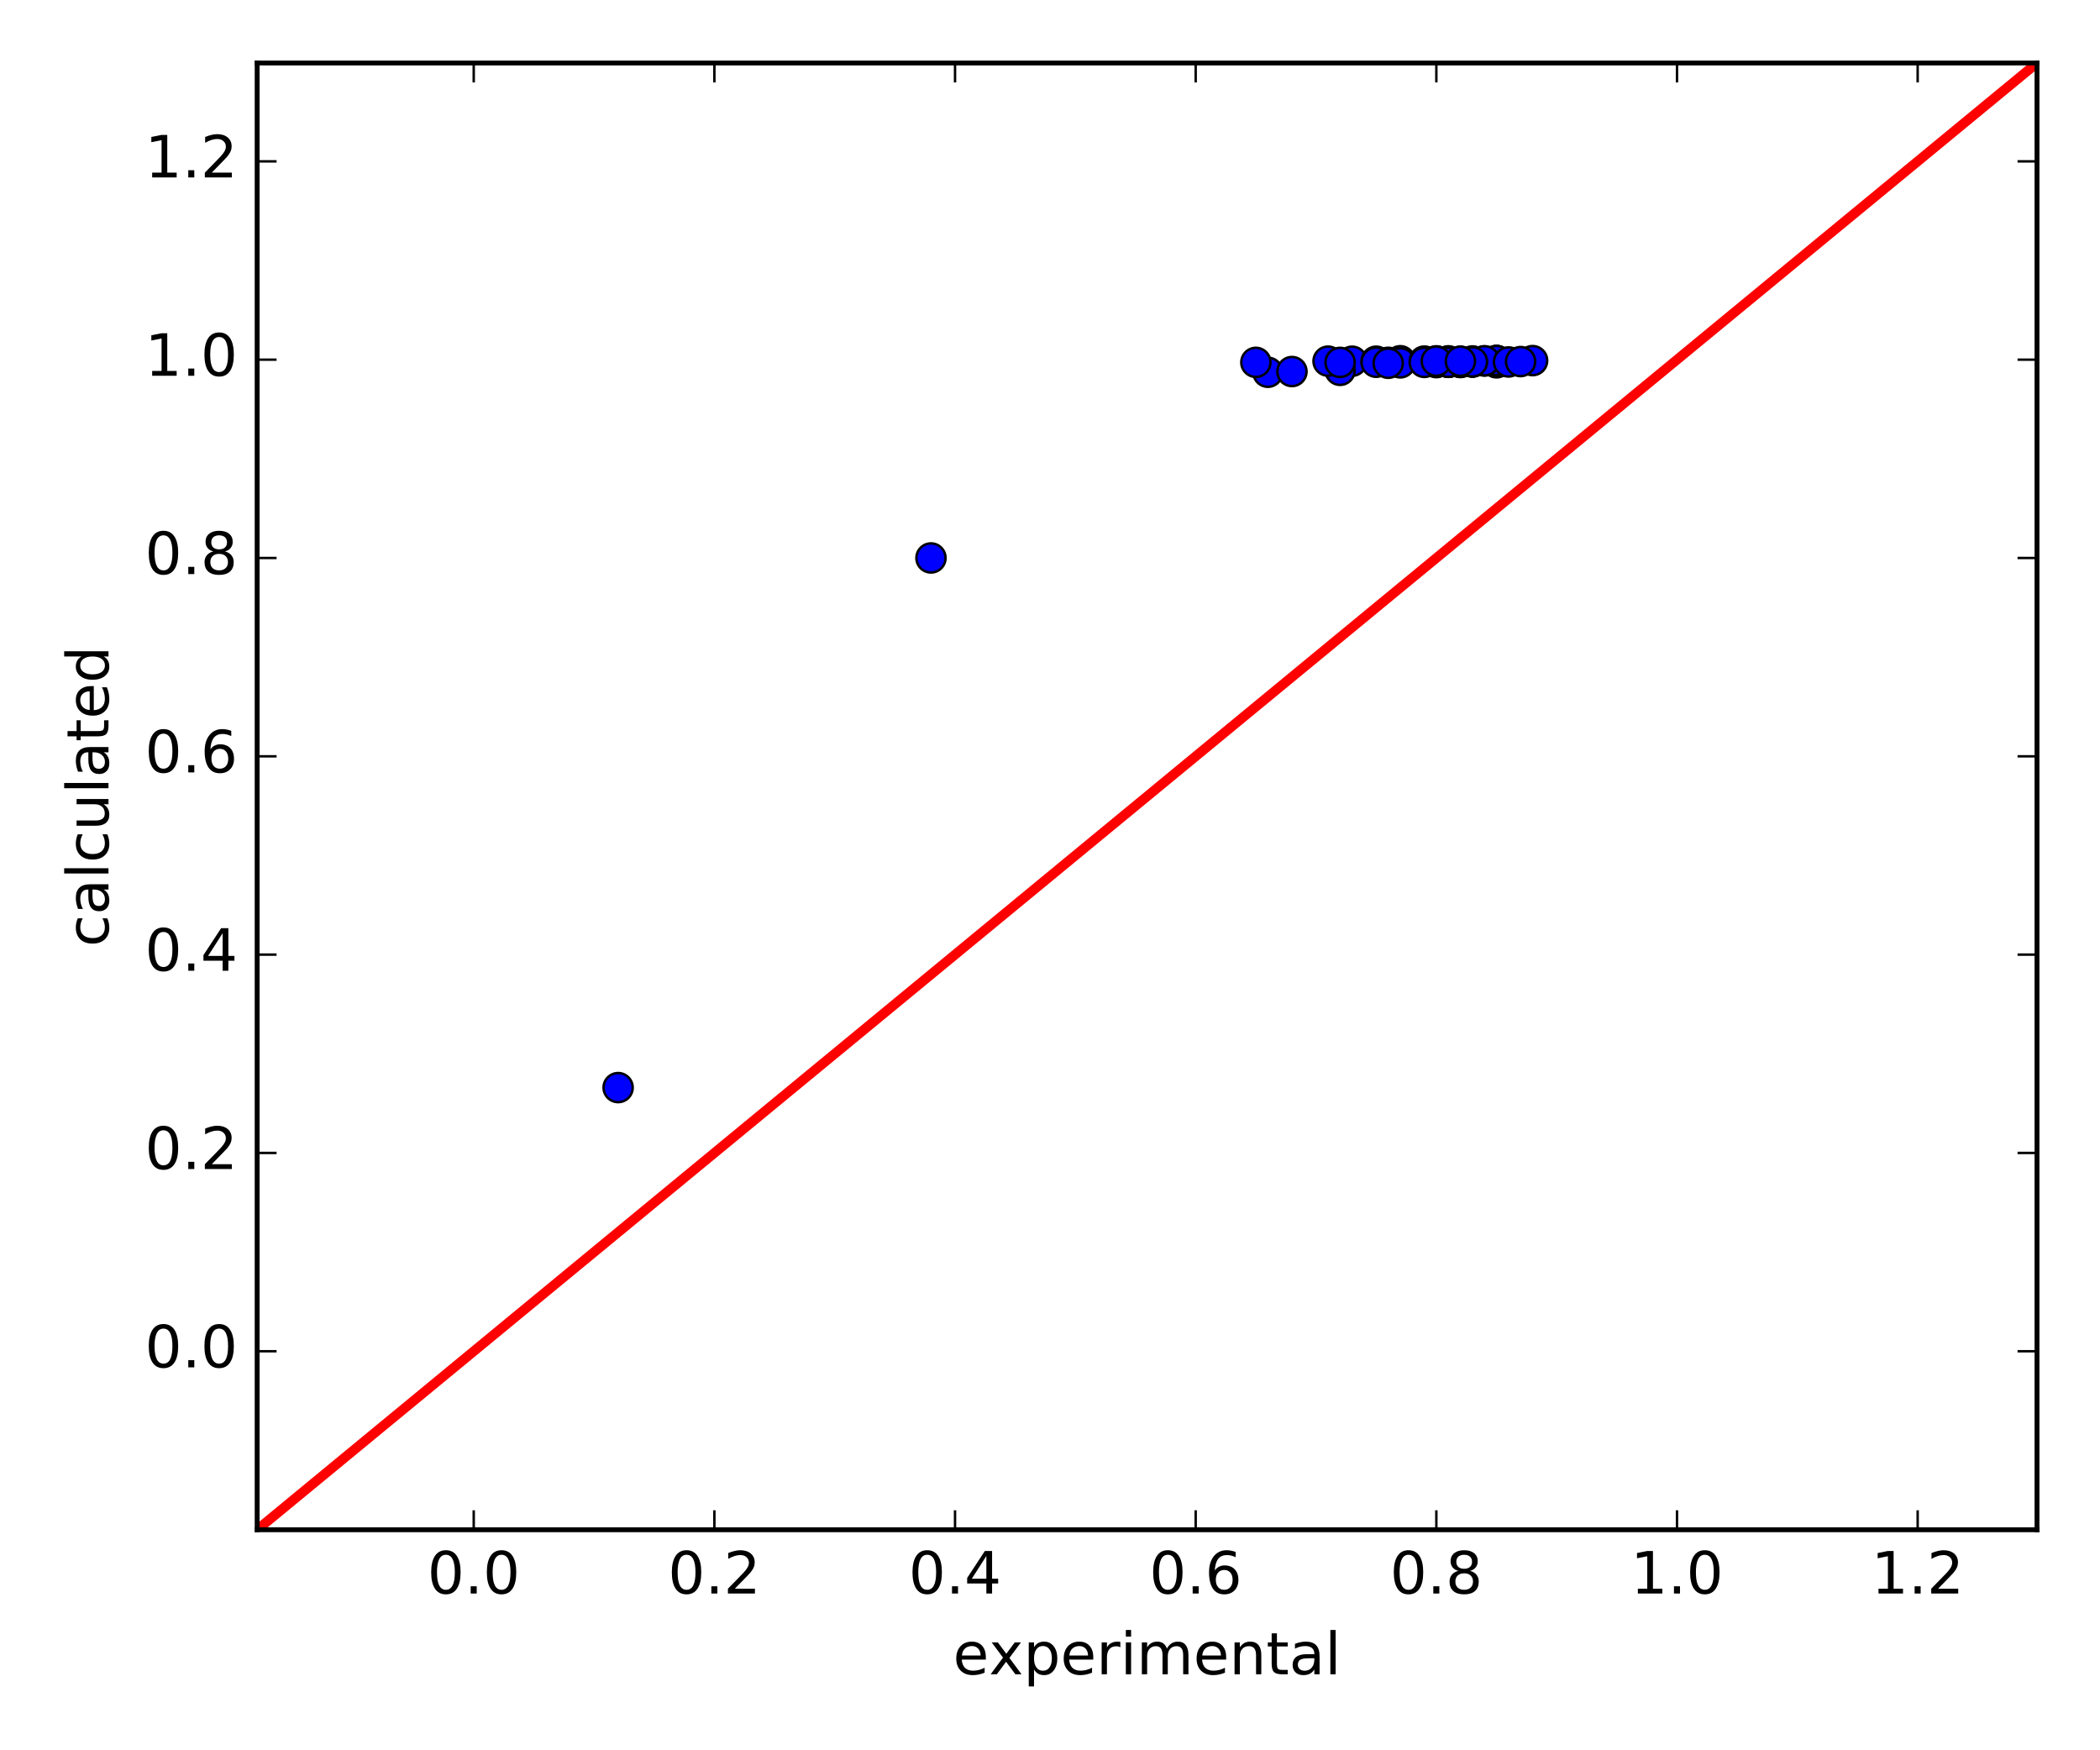 <?xml version="1.0" encoding="utf-8" standalone="no"?>
<!DOCTYPE svg PUBLIC "-//W3C//DTD SVG 1.1//EN"
  "http://www.w3.org/Graphics/SVG/1.1/DTD/svg11.dtd">
<!-- Created with matplotlib (http://matplotlib.org/) -->
<svg height="360pt" version="1.1" viewBox="0 0 432 360" width="432pt" xmlns="http://www.w3.org/2000/svg" xmlns:xlink="http://www.w3.org/1999/xlink">
 <defs>
  <style type="text/css">
*{stroke-linecap:butt;stroke-linejoin:round;stroke-miterlimit:100000;}
  </style>
 </defs>
 <g id="figure_1">
  <g id="patch_1">
   <path d="M 0 360 
L 432 360 
L 432 0 
L 0 0 
z
" style="fill:#ffffff;"/>
  </g>
  <g id="axes_1">
   <g id="patch_2">
    <path d="M 52.898 314.64 
L 419.04 314.64 
L 419.04 12.96 
L 52.898 12.96 
z
" style="fill:#ffffff;"/>
   </g>
   <g id="line2d_1">
    <path clip-path="url(#p3ee8bbaf65)" d="M 52.898 314.64 
L 77.651 294.245 
L 102.404 273.85 
L 127.157 253.455 
L 151.91 233.06 
L 176.663 212.665 
L 201.416 192.27 
L 226.169 171.874 
L 250.922 151.479 
L 275.675 131.084 
L 300.428 110.689 
L 325.181 90.294 
L 349.934 69.899 
L 374.687 49.504 
L 399.44 29.109 
L 424.194 8.714 
L 433 1.458 
" style="fill:none;stroke:#ff0000;stroke-linecap:square;stroke-width:2.0;"/>
   </g>
   <g id="line2d_2">
    <defs>
     <path d="M 0 3 
C 0.796 3 1.559 2.684 2.121 2.121 
C 2.684 1.559 3 0.796 3 0 
C 3 -0.796 2.684 -1.559 2.121 -2.121 
C 1.559 -2.684 0.796 -3 0 -3 
C -0.796 -3 -1.559 -2.684 -2.121 -2.121 
C -2.684 -1.559 -3 -0.796 -3 0 
C -3 0.796 -2.684 1.559 -2.121 2.121 
C -1.559 2.684 -0.796 3 0 3 
z
" id="m76dab76a57" style="stroke:#000000;stroke-width:0.5;"/>
    </defs>
    <g clip-path="url(#p3ee8bbaf65)">
     <use style="fill:#0000ff;stroke:#000000;stroke-width:0.5;" x="295.478" xlink:href="#m76dab76a57" y="74.582"/>
     <use style="fill:#0000ff;stroke:#000000;stroke-width:0.5;" x="307.854" xlink:href="#m76dab76a57" y="74.622"/>
     <use style="fill:#0000ff;stroke:#000000;stroke-width:0.5;" x="307.854" xlink:href="#m76dab76a57" y="74.186"/>
     <use style="fill:#0000ff;stroke:#000000;stroke-width:0.5;" x="278.15" xlink:href="#m76dab76a57" y="74.297"/>
     <use style="fill:#0000ff;stroke:#000000;stroke-width:0.5;" x="307.854" xlink:href="#m76dab76a57" y="74.248"/>
     <use style="fill:#0000ff;stroke:#000000;stroke-width:0.5;" x="302.904" xlink:href="#m76dab76a57" y="74.42"/>
     <use style="fill:#0000ff;stroke:#000000;stroke-width:0.5;" x="260.823" xlink:href="#m76dab76a57" y="76.568"/>
     <use style="fill:#0000ff;stroke:#000000;stroke-width:0.5;" x="275.675" xlink:href="#m76dab76a57" y="76.173"/>
     <use style="fill:#0000ff;stroke:#000000;stroke-width:0.5;" x="265.774" xlink:href="#m76dab76a57" y="76.42"/>
     <use style="fill:#0000ff;stroke:#000000;stroke-width:0.5;" x="258.348" xlink:href="#m76dab76a57" y="74.532"/>
     <use style="fill:#0000ff;stroke:#000000;stroke-width:0.5;" x="273.2" xlink:href="#m76dab76a57" y="74.28"/>
     <use style="fill:#0000ff;stroke:#000000;stroke-width:0.5;" x="295.478" xlink:href="#m76dab76a57" y="74.22"/>
     <use style="fill:#0000ff;stroke:#000000;stroke-width:0.5;" x="285.576" xlink:href="#m76dab76a57" y="74.521"/>
     <use style="fill:#0000ff;stroke:#000000;stroke-width:0.5;" x="300.428" xlink:href="#m76dab76a57" y="74.56"/>
     <use style="fill:#0000ff;stroke:#000000;stroke-width:0.5;" x="297.953" xlink:href="#m76dab76a57" y="74.463"/>
     <use style="fill:#0000ff;stroke:#000000;stroke-width:0.5;" x="300.428" xlink:href="#m76dab76a57" y="74.44"/>
     <use style="fill:#0000ff;stroke:#000000;stroke-width:0.5;" x="302.904" xlink:href="#m76dab76a57" y="74.239"/>
     <use style="fill:#0000ff;stroke:#000000;stroke-width:0.5;" x="315.28" xlink:href="#m76dab76a57" y="74.171"/>
     <use style="fill:#0000ff;stroke:#000000;stroke-width:0.5;" x="307.854" xlink:href="#m76dab76a57" y="74.145"/>
     <use style="fill:#0000ff;stroke:#000000;stroke-width:0.5;" x="307.854" xlink:href="#m76dab76a57" y="74.154"/>
     <use style="fill:#0000ff;stroke:#000000;stroke-width:0.5;" x="288.052" xlink:href="#m76dab76a57" y="74.197"/>
     <use style="fill:#0000ff;stroke:#000000;stroke-width:0.5;" x="297.953" xlink:href="#m76dab76a57" y="74.218"/>
     <use style="fill:#0000ff;stroke:#000000;stroke-width:0.5;" x="302.904" xlink:href="#m76dab76a57" y="74.473"/>
     <use style="fill:#0000ff;stroke:#000000;stroke-width:0.5;" x="295.478" xlink:href="#m76dab76a57" y="74.497"/>
     <use style="fill:#0000ff;stroke:#000000;stroke-width:0.5;" x="302.904" xlink:href="#m76dab76a57" y="74.389"/>
     <use style="fill:#0000ff;stroke:#000000;stroke-width:0.5;" x="288.052" xlink:href="#m76dab76a57" y="74.632"/>
     <use style="fill:#0000ff;stroke:#000000;stroke-width:0.5;" x="297.953" xlink:href="#m76dab76a57" y="74.519"/>
     <use style="fill:#0000ff;stroke:#000000;stroke-width:0.5;" x="297.953" xlink:href="#m76dab76a57" y="74.522"/>
     <use style="fill:#0000ff;stroke:#000000;stroke-width:0.5;" x="293.002" xlink:href="#m76dab76a57" y="74.271"/>
     <use style="fill:#0000ff;stroke:#000000;stroke-width:0.5;" x="305.379" xlink:href="#m76dab76a57" y="74.26"/>
     <use style="fill:#0000ff;stroke:#000000;stroke-width:0.5;" x="300.428" xlink:href="#m76dab76a57" y="74.33"/>
     <use style="fill:#0000ff;stroke:#000000;stroke-width:0.5;" x="300.428" xlink:href="#m76dab76a57" y="74.492"/>
     <use style="fill:#0000ff;stroke:#000000;stroke-width:0.5;" x="283.101" xlink:href="#m76dab76a57" y="74.292"/>
     <use style="fill:#0000ff;stroke:#000000;stroke-width:0.5;" x="297.953" xlink:href="#m76dab76a57" y="74.367"/>
     <use style="fill:#0000ff;stroke:#000000;stroke-width:0.5;" x="305.379" xlink:href="#m76dab76a57" y="74.2"/>
     <use style="fill:#0000ff;stroke:#000000;stroke-width:0.5;" x="300.428" xlink:href="#m76dab76a57" y="74.454"/>
     <use style="fill:#0000ff;stroke:#000000;stroke-width:0.5;" x="300.428" xlink:href="#m76dab76a57" y="74.494"/>
     <use style="fill:#0000ff;stroke:#000000;stroke-width:0.5;" x="310.329" xlink:href="#m76dab76a57" y="74.449"/>
     <use style="fill:#0000ff;stroke:#000000;stroke-width:0.5;" x="302.904" xlink:href="#m76dab76a57" y="74.427"/>
     <use style="fill:#0000ff;stroke:#000000;stroke-width:0.5;" x="293.002" xlink:href="#m76dab76a57" y="74.537"/>
     <use style="fill:#0000ff;stroke:#000000;stroke-width:0.5;" x="275.675" xlink:href="#m76dab76a57" y="74.539"/>
     <use style="fill:#0000ff;stroke:#000000;stroke-width:0.5;" x="283.101" xlink:href="#m76dab76a57" y="74.51"/>
     <use style="fill:#0000ff;stroke:#000000;stroke-width:0.5;" x="297.953" xlink:href="#m76dab76a57" y="74.5"/>
     <use style="fill:#0000ff;stroke:#000000;stroke-width:0.5;" x="295.478" xlink:href="#m76dab76a57" y="74.275"/>
     <use style="fill:#0000ff;stroke:#000000;stroke-width:0.5;" x="285.576" xlink:href="#m76dab76a57" y="74.718"/>
     <use style="fill:#0000ff;stroke:#000000;stroke-width:0.5;" x="300.428" xlink:href="#m76dab76a57" y="74.29"/>
     <use style="fill:#0000ff;stroke:#000000;stroke-width:0.5;" x="312.805" xlink:href="#m76dab76a57" y="74.371"/>
     <use style="fill:#0000ff;stroke:#000000;stroke-width:0.5;" x="191.515" xlink:href="#m76dab76a57" y="114.762"/>
     <use style="fill:#0000ff;stroke:#000000;stroke-width:0.5;" x="127.157" xlink:href="#m76dab76a57" y="223.699"/>
    </g>
   </g>
   <g id="patch_3">
    <path d="M 52.898 314.64 
L 52.898 12.96 
" style="fill:none;stroke:#000000;stroke-linecap:square;stroke-linejoin:miter;"/>
   </g>
   <g id="patch_4">
    <path d="M 52.898 314.64 
L 419.04 314.64 
" style="fill:none;stroke:#000000;stroke-linecap:square;stroke-linejoin:miter;"/>
   </g>
   <g id="patch_5">
    <path d="M 419.04 314.64 
L 419.04 12.96 
" style="fill:none;stroke:#000000;stroke-linecap:square;stroke-linejoin:miter;"/>
   </g>
   <g id="patch_6">
    <path d="M 52.898 12.96 
L 419.04 12.96 
" style="fill:none;stroke:#000000;stroke-linecap:square;stroke-linejoin:miter;"/>
   </g>
   <g id="matplotlib.axis_1">
    <g id="xtick_1">
     <g id="line2d_3">
      <defs>
       <path d="M 0 0 
L 0 -4 
" id="ma13784eb4c" style="stroke:#000000;stroke-width:0.5;"/>
      </defs>
      <g>
       <use style="stroke:#000000;stroke-width:0.5;" x="97.453" xlink:href="#ma13784eb4c" y="314.64"/>
      </g>
     </g>
     <g id="line2d_4">
      <defs>
       <path d="M 0 0 
L 0 4 
" id="m0d84817085" style="stroke:#000000;stroke-width:0.5;"/>
      </defs>
      <g>
       <use style="stroke:#000000;stroke-width:0.5;" x="97.453" xlink:href="#m0d84817085" y="12.96"/>
      </g>
     </g>
     <g id="text_1">
      <!-- 0.0 -->
      <defs>
       <path d="M 10.688 12.406 
L 21 12.406 
L 21 0 
L 10.688 0 
z
" id="BitstreamVeraSans-Roman-2e"/>
       <path d="M 31.781 66.406 
Q 24.172 66.406 20.328 58.906 
Q 16.5 51.422 16.5 36.375 
Q 16.5 21.391 20.328 13.891 
Q 24.172 6.391 31.781 6.391 
Q 39.453 6.391 43.281 13.891 
Q 47.125 21.391 47.125 36.375 
Q 47.125 51.422 43.281 58.906 
Q 39.453 66.406 31.781 66.406 
M 31.781 74.219 
Q 44.047 74.219 50.516 64.516 
Q 56.984 54.828 56.984 36.375 
Q 56.984 17.969 50.516 8.266 
Q 44.047 -1.422 31.781 -1.422 
Q 19.531 -1.422 13.062 8.266 
Q 6.594 17.969 6.594 36.375 
Q 6.594 54.828 13.062 64.516 
Q 19.531 74.219 31.781 74.219 
" id="BitstreamVeraSans-Roman-30"/>
      </defs>
      <g transform="translate(87.911 327.758)scale(0.12 -0.12)">
       <use xlink:href="#BitstreamVeraSans-Roman-30"/>
       <use x="63.623" xlink:href="#BitstreamVeraSans-Roman-2e"/>
       <use x="95.41" xlink:href="#BitstreamVeraSans-Roman-30"/>
      </g>
     </g>
    </g>
    <g id="xtick_2">
     <g id="line2d_5">
      <g>
       <use style="stroke:#000000;stroke-width:0.5;" x="146.959" xlink:href="#ma13784eb4c" y="314.64"/>
      </g>
     </g>
     <g id="line2d_6">
      <g>
       <use style="stroke:#000000;stroke-width:0.5;" x="146.959" xlink:href="#m0d84817085" y="12.96"/>
      </g>
     </g>
     <g id="text_2">
      <!-- 0.2 -->
      <defs>
       <path d="M 19.188 8.297 
L 53.609 8.297 
L 53.609 0 
L 7.328 0 
L 7.328 8.297 
Q 12.938 14.109 22.625 23.891 
Q 32.328 33.688 34.812 36.531 
Q 39.547 41.844 41.422 45.531 
Q 43.312 49.219 43.312 52.781 
Q 43.312 58.594 39.234 62.25 
Q 35.156 65.922 28.609 65.922 
Q 23.969 65.922 18.812 64.312 
Q 13.672 62.703 7.812 59.422 
L 7.812 69.391 
Q 13.766 71.781 18.938 73 
Q 24.125 74.219 28.422 74.219 
Q 39.75 74.219 46.484 68.547 
Q 53.219 62.891 53.219 53.422 
Q 53.219 48.922 51.531 44.891 
Q 49.859 40.875 45.406 35.406 
Q 44.188 33.984 37.641 27.219 
Q 31.109 20.453 19.188 8.297 
" id="BitstreamVeraSans-Roman-32"/>
      </defs>
      <g transform="translate(137.417 327.758)scale(0.12 -0.12)">
       <use xlink:href="#BitstreamVeraSans-Roman-30"/>
       <use x="63.623" xlink:href="#BitstreamVeraSans-Roman-2e"/>
       <use x="95.41" xlink:href="#BitstreamVeraSans-Roman-32"/>
      </g>
     </g>
    </g>
    <g id="xtick_3">
     <g id="line2d_7">
      <g>
       <use style="stroke:#000000;stroke-width:0.5;" x="196.465" xlink:href="#ma13784eb4c" y="314.64"/>
      </g>
     </g>
     <g id="line2d_8">
      <g>
       <use style="stroke:#000000;stroke-width:0.5;" x="196.465" xlink:href="#m0d84817085" y="12.96"/>
      </g>
     </g>
     <g id="text_3">
      <!-- 0.4 -->
      <defs>
       <path d="M 37.797 64.312 
L 12.891 25.391 
L 37.797 25.391 
z
M 35.203 72.906 
L 47.609 72.906 
L 47.609 25.391 
L 58.016 25.391 
L 58.016 17.188 
L 47.609 17.188 
L 47.609 0 
L 37.797 0 
L 37.797 17.188 
L 4.891 17.188 
L 4.891 26.703 
z
" id="BitstreamVeraSans-Roman-34"/>
      </defs>
      <g transform="translate(186.923 327.758)scale(0.12 -0.12)">
       <use xlink:href="#BitstreamVeraSans-Roman-30"/>
       <use x="63.623" xlink:href="#BitstreamVeraSans-Roman-2e"/>
       <use x="95.41" xlink:href="#BitstreamVeraSans-Roman-34"/>
      </g>
     </g>
    </g>
    <g id="xtick_4">
     <g id="line2d_9">
      <g>
       <use style="stroke:#000000;stroke-width:0.5;" x="245.971" xlink:href="#ma13784eb4c" y="314.64"/>
      </g>
     </g>
     <g id="line2d_10">
      <g>
       <use style="stroke:#000000;stroke-width:0.5;" x="245.971" xlink:href="#m0d84817085" y="12.96"/>
      </g>
     </g>
     <g id="text_4">
      <!-- 0.6 -->
      <defs>
       <path d="M 33.016 40.375 
Q 26.375 40.375 22.484 35.828 
Q 18.609 31.297 18.609 23.391 
Q 18.609 15.531 22.484 10.953 
Q 26.375 6.391 33.016 6.391 
Q 39.656 6.391 43.531 10.953 
Q 47.406 15.531 47.406 23.391 
Q 47.406 31.297 43.531 35.828 
Q 39.656 40.375 33.016 40.375 
M 52.594 71.297 
L 52.594 62.312 
Q 48.875 64.062 45.094 64.984 
Q 41.312 65.922 37.594 65.922 
Q 27.828 65.922 22.672 59.328 
Q 17.531 52.734 16.797 39.406 
Q 19.672 43.656 24.016 45.922 
Q 28.375 48.188 33.594 48.188 
Q 44.578 48.188 50.953 41.516 
Q 57.328 34.859 57.328 23.391 
Q 57.328 12.156 50.688 5.359 
Q 44.047 -1.422 33.016 -1.422 
Q 20.359 -1.422 13.672 8.266 
Q 6.984 17.969 6.984 36.375 
Q 6.984 53.656 15.188 63.938 
Q 23.391 74.219 37.203 74.219 
Q 40.922 74.219 44.703 73.484 
Q 48.484 72.75 52.594 71.297 
" id="BitstreamVeraSans-Roman-36"/>
      </defs>
      <g transform="translate(236.43 327.758)scale(0.12 -0.12)">
       <use xlink:href="#BitstreamVeraSans-Roman-30"/>
       <use x="63.623" xlink:href="#BitstreamVeraSans-Roman-2e"/>
       <use x="95.41" xlink:href="#BitstreamVeraSans-Roman-36"/>
      </g>
     </g>
    </g>
    <g id="xtick_5">
     <g id="line2d_11">
      <g>
       <use style="stroke:#000000;stroke-width:0.5;" x="295.478" xlink:href="#ma13784eb4c" y="314.64"/>
      </g>
     </g>
     <g id="line2d_12">
      <g>
       <use style="stroke:#000000;stroke-width:0.5;" x="295.478" xlink:href="#m0d84817085" y="12.96"/>
      </g>
     </g>
     <g id="text_5">
      <!-- 0.8 -->
      <defs>
       <path d="M 31.781 34.625 
Q 24.75 34.625 20.719 30.859 
Q 16.703 27.094 16.703 20.516 
Q 16.703 13.922 20.719 10.156 
Q 24.75 6.391 31.781 6.391 
Q 38.812 6.391 42.859 10.172 
Q 46.922 13.969 46.922 20.516 
Q 46.922 27.094 42.891 30.859 
Q 38.875 34.625 31.781 34.625 
M 21.922 38.812 
Q 15.578 40.375 12.031 44.719 
Q 8.5 49.078 8.5 55.328 
Q 8.5 64.062 14.719 69.141 
Q 20.953 74.219 31.781 74.219 
Q 42.672 74.219 48.875 69.141 
Q 55.078 64.062 55.078 55.328 
Q 55.078 49.078 51.531 44.719 
Q 48 40.375 41.703 38.812 
Q 48.828 37.156 52.797 32.312 
Q 56.781 27.484 56.781 20.516 
Q 56.781 9.906 50.312 4.234 
Q 43.844 -1.422 31.781 -1.422 
Q 19.734 -1.422 13.25 4.234 
Q 6.781 9.906 6.781 20.516 
Q 6.781 27.484 10.781 32.312 
Q 14.797 37.156 21.922 38.812 
M 18.312 54.391 
Q 18.312 48.734 21.844 45.562 
Q 25.391 42.391 31.781 42.391 
Q 38.141 42.391 41.719 45.562 
Q 45.312 48.734 45.312 54.391 
Q 45.312 60.062 41.719 63.234 
Q 38.141 66.406 31.781 66.406 
Q 25.391 66.406 21.844 63.234 
Q 18.312 60.062 18.312 54.391 
" id="BitstreamVeraSans-Roman-38"/>
      </defs>
      <g transform="translate(285.936 327.758)scale(0.12 -0.12)">
       <use xlink:href="#BitstreamVeraSans-Roman-30"/>
       <use x="63.623" xlink:href="#BitstreamVeraSans-Roman-2e"/>
       <use x="95.41" xlink:href="#BitstreamVeraSans-Roman-38"/>
      </g>
     </g>
    </g>
    <g id="xtick_6">
     <g id="line2d_13">
      <g>
       <use style="stroke:#000000;stroke-width:0.5;" x="344.984" xlink:href="#ma13784eb4c" y="314.64"/>
      </g>
     </g>
     <g id="line2d_14">
      <g>
       <use style="stroke:#000000;stroke-width:0.5;" x="344.984" xlink:href="#m0d84817085" y="12.96"/>
      </g>
     </g>
     <g id="text_6">
      <!-- 1.0 -->
      <defs>
       <path d="M 12.406 8.297 
L 28.516 8.297 
L 28.516 63.922 
L 10.984 60.406 
L 10.984 69.391 
L 28.422 72.906 
L 38.281 72.906 
L 38.281 8.297 
L 54.391 8.297 
L 54.391 0 
L 12.406 0 
z
" id="BitstreamVeraSans-Roman-31"/>
      </defs>
      <g transform="translate(335.442 327.758)scale(0.12 -0.12)">
       <use xlink:href="#BitstreamVeraSans-Roman-31"/>
       <use x="63.623" xlink:href="#BitstreamVeraSans-Roman-2e"/>
       <use x="95.41" xlink:href="#BitstreamVeraSans-Roman-30"/>
      </g>
     </g>
    </g>
    <g id="xtick_7">
     <g id="line2d_15">
      <g>
       <use style="stroke:#000000;stroke-width:0.5;" x="394.49" xlink:href="#ma13784eb4c" y="314.64"/>
      </g>
     </g>
     <g id="line2d_16">
      <g>
       <use style="stroke:#000000;stroke-width:0.5;" x="394.49" xlink:href="#m0d84817085" y="12.96"/>
      </g>
     </g>
     <g id="text_7">
      <!-- 1.2 -->
      <g transform="translate(384.948 327.758)scale(0.12 -0.12)">
       <use xlink:href="#BitstreamVeraSans-Roman-31"/>
       <use x="63.623" xlink:href="#BitstreamVeraSans-Roman-2e"/>
       <use x="95.41" xlink:href="#BitstreamVeraSans-Roman-32"/>
      </g>
     </g>
    </g>
    <g id="text_8">
     <!-- experimental -->
     <defs>
      <path d="M 9.422 54.688 
L 18.406 54.688 
L 18.406 0 
L 9.422 0 
z
M 9.422 75.984 
L 18.406 75.984 
L 18.406 64.594 
L 9.422 64.594 
z
" id="BitstreamVeraSans-Roman-69"/>
      <path d="M 54.891 33.016 
L 54.891 0 
L 45.906 0 
L 45.906 32.719 
Q 45.906 40.484 42.875 44.328 
Q 39.844 48.188 33.797 48.188 
Q 26.516 48.188 22.312 43.547 
Q 18.109 38.922 18.109 30.906 
L 18.109 0 
L 9.078 0 
L 9.078 54.688 
L 18.109 54.688 
L 18.109 46.188 
Q 21.344 51.125 25.703 53.562 
Q 30.078 56 35.797 56 
Q 45.219 56 50.047 50.172 
Q 54.891 44.344 54.891 33.016 
" id="BitstreamVeraSans-Roman-6e"/>
      <path d="M 41.109 46.297 
Q 39.594 47.172 37.812 47.578 
Q 36.031 48 33.891 48 
Q 26.266 48 22.188 43.047 
Q 18.109 38.094 18.109 28.812 
L 18.109 0 
L 9.078 0 
L 9.078 54.688 
L 18.109 54.688 
L 18.109 46.188 
Q 20.953 51.172 25.484 53.578 
Q 30.031 56 36.531 56 
Q 37.453 56 38.578 55.875 
Q 39.703 55.766 41.062 55.516 
z
" id="BitstreamVeraSans-Roman-72"/>
      <path d="M 18.312 70.219 
L 18.312 54.688 
L 36.812 54.688 
L 36.812 47.703 
L 18.312 47.703 
L 18.312 18.016 
Q 18.312 11.328 20.141 9.422 
Q 21.969 7.516 27.594 7.516 
L 36.812 7.516 
L 36.812 0 
L 27.594 0 
Q 17.188 0 13.234 3.875 
Q 9.281 7.766 9.281 18.016 
L 9.281 47.703 
L 2.688 47.703 
L 2.688 54.688 
L 9.281 54.688 
L 9.281 70.219 
z
" id="BitstreamVeraSans-Roman-74"/>
      <path d="M 52 44.188 
Q 55.375 50.25 60.062 53.125 
Q 64.75 56 71.094 56 
Q 79.641 56 84.281 50.016 
Q 88.922 44.047 88.922 33.016 
L 88.922 0 
L 79.891 0 
L 79.891 32.719 
Q 79.891 40.578 77.094 44.375 
Q 74.312 48.188 68.609 48.188 
Q 61.625 48.188 57.562 43.547 
Q 53.516 38.922 53.516 30.906 
L 53.516 0 
L 44.484 0 
L 44.484 32.719 
Q 44.484 40.625 41.703 44.406 
Q 38.922 48.188 33.109 48.188 
Q 26.219 48.188 22.156 43.531 
Q 18.109 38.875 18.109 30.906 
L 18.109 0 
L 9.078 0 
L 9.078 54.688 
L 18.109 54.688 
L 18.109 46.188 
Q 21.188 51.219 25.484 53.609 
Q 29.781 56 35.688 56 
Q 41.656 56 45.828 52.969 
Q 50 49.953 52 44.188 
" id="BitstreamVeraSans-Roman-6d"/>
      <path d="M 56.203 29.594 
L 56.203 25.203 
L 14.891 25.203 
Q 15.484 15.922 20.484 11.062 
Q 25.484 6.203 34.422 6.203 
Q 39.594 6.203 44.453 7.469 
Q 49.312 8.734 54.109 11.281 
L 54.109 2.781 
Q 49.266 0.734 44.188 -0.344 
Q 39.109 -1.422 33.891 -1.422 
Q 20.797 -1.422 13.156 6.188 
Q 5.516 13.812 5.516 26.812 
Q 5.516 40.234 12.766 48.109 
Q 20.016 56 32.328 56 
Q 43.359 56 49.781 48.891 
Q 56.203 41.797 56.203 29.594 
M 47.219 32.234 
Q 47.125 39.594 43.094 43.984 
Q 39.062 48.391 32.422 48.391 
Q 24.906 48.391 20.391 44.141 
Q 15.875 39.891 15.188 32.172 
z
" id="BitstreamVeraSans-Roman-65"/>
      <path d="M 9.422 75.984 
L 18.406 75.984 
L 18.406 0 
L 9.422 0 
z
" id="BitstreamVeraSans-Roman-6c"/>
      <path d="M 18.109 8.203 
L 18.109 -20.797 
L 9.078 -20.797 
L 9.078 54.688 
L 18.109 54.688 
L 18.109 46.391 
Q 20.953 51.266 25.266 53.625 
Q 29.594 56 35.594 56 
Q 45.562 56 51.781 48.094 
Q 58.016 40.188 58.016 27.297 
Q 58.016 14.406 51.781 6.484 
Q 45.562 -1.422 35.594 -1.422 
Q 29.594 -1.422 25.266 0.953 
Q 20.953 3.328 18.109 8.203 
M 48.688 27.297 
Q 48.688 37.203 44.609 42.844 
Q 40.531 48.484 33.406 48.484 
Q 26.266 48.484 22.188 42.844 
Q 18.109 37.203 18.109 27.297 
Q 18.109 17.391 22.188 11.75 
Q 26.266 6.109 33.406 6.109 
Q 40.531 6.109 44.609 11.75 
Q 48.688 17.391 48.688 27.297 
" id="BitstreamVeraSans-Roman-70"/>
      <path d="M 34.281 27.484 
Q 23.391 27.484 19.188 25 
Q 14.984 22.516 14.984 16.5 
Q 14.984 11.719 18.141 8.906 
Q 21.297 6.109 26.703 6.109 
Q 34.188 6.109 38.703 11.406 
Q 43.219 16.703 43.219 25.484 
L 43.219 27.484 
z
M 52.203 31.203 
L 52.203 0 
L 43.219 0 
L 43.219 8.297 
Q 40.141 3.328 35.547 0.953 
Q 30.953 -1.422 24.312 -1.422 
Q 15.922 -1.422 10.953 3.297 
Q 6 8.016 6 15.922 
Q 6 25.141 12.172 29.828 
Q 18.359 34.516 30.609 34.516 
L 43.219 34.516 
L 43.219 35.406 
Q 43.219 41.609 39.141 45 
Q 35.062 48.391 27.688 48.391 
Q 23 48.391 18.547 47.266 
Q 14.109 46.141 10.016 43.891 
L 10.016 52.203 
Q 14.938 54.109 19.578 55.047 
Q 24.219 56 28.609 56 
Q 40.484 56 46.344 49.844 
Q 52.203 43.703 52.203 31.203 
" id="BitstreamVeraSans-Roman-61"/>
      <path d="M 54.891 54.688 
L 35.109 28.078 
L 55.906 0 
L 45.312 0 
L 29.391 21.484 
L 13.484 0 
L 2.875 0 
L 24.125 28.609 
L 4.688 54.688 
L 15.281 54.688 
L 29.781 35.203 
L 44.281 54.688 
z
" id="BitstreamVeraSans-Roman-78"/>
     </defs>
     <g transform="translate(196.058 344.372)scale(0.12 -0.12)">
      <use xlink:href="#BitstreamVeraSans-Roman-65"/>
      <use x="61.508" xlink:href="#BitstreamVeraSans-Roman-78"/>
      <use x="120.688" xlink:href="#BitstreamVeraSans-Roman-70"/>
      <use x="184.164" xlink:href="#BitstreamVeraSans-Roman-65"/>
      <use x="245.688" xlink:href="#BitstreamVeraSans-Roman-72"/>
      <use x="286.801" xlink:href="#BitstreamVeraSans-Roman-69"/>
      <use x="314.584" xlink:href="#BitstreamVeraSans-Roman-6d"/>
      <use x="411.996" xlink:href="#BitstreamVeraSans-Roman-65"/>
      <use x="473.52" xlink:href="#BitstreamVeraSans-Roman-6e"/>
      <use x="536.898" xlink:href="#BitstreamVeraSans-Roman-74"/>
      <use x="576.107" xlink:href="#BitstreamVeraSans-Roman-61"/>
      <use x="637.387" xlink:href="#BitstreamVeraSans-Roman-6c"/>
     </g>
    </g>
   </g>
   <g id="matplotlib.axis_2">
    <g id="ytick_1">
     <g id="line2d_17">
      <defs>
       <path d="M 0 0 
L 4 0 
" id="m9b19e0225f" style="stroke:#000000;stroke-width:0.5;"/>
      </defs>
      <g>
       <use style="stroke:#000000;stroke-width:0.5;" x="52.898" xlink:href="#m9b19e0225f" y="277.929"/>
      </g>
     </g>
     <g id="line2d_18">
      <defs>
       <path d="M 0 0 
L -4 0 
" id="m6515a3ea28" style="stroke:#000000;stroke-width:0.5;"/>
      </defs>
      <g>
       <use style="stroke:#000000;stroke-width:0.5;" x="419.04" xlink:href="#m6515a3ea28" y="277.929"/>
      </g>
     </g>
     <g id="text_9">
      <!-- 0.0 -->
      <g transform="translate(29.814 281.24)scale(0.12 -0.12)">
       <use xlink:href="#BitstreamVeraSans-Roman-30"/>
       <use x="63.623" xlink:href="#BitstreamVeraSans-Roman-2e"/>
       <use x="95.41" xlink:href="#BitstreamVeraSans-Roman-30"/>
      </g>
     </g>
    </g>
    <g id="ytick_2">
     <g id="line2d_19">
      <g>
       <use style="stroke:#000000;stroke-width:0.5;" x="52.898" xlink:href="#m9b19e0225f" y="237.139"/>
      </g>
     </g>
     <g id="line2d_20">
      <g>
       <use style="stroke:#000000;stroke-width:0.5;" x="419.04" xlink:href="#m6515a3ea28" y="237.139"/>
      </g>
     </g>
     <g id="text_10">
      <!-- 0.2 -->
      <g transform="translate(29.814 240.45)scale(0.12 -0.12)">
       <use xlink:href="#BitstreamVeraSans-Roman-30"/>
       <use x="63.623" xlink:href="#BitstreamVeraSans-Roman-2e"/>
       <use x="95.41" xlink:href="#BitstreamVeraSans-Roman-32"/>
      </g>
     </g>
    </g>
    <g id="ytick_3">
     <g id="line2d_21">
      <g>
       <use style="stroke:#000000;stroke-width:0.5;" x="52.898" xlink:href="#m9b19e0225f" y="196.349"/>
      </g>
     </g>
     <g id="line2d_22">
      <g>
       <use style="stroke:#000000;stroke-width:0.5;" x="419.04" xlink:href="#m6515a3ea28" y="196.349"/>
      </g>
     </g>
     <g id="text_11">
      <!-- 0.4 -->
      <g transform="translate(29.814 199.66)scale(0.12 -0.12)">
       <use xlink:href="#BitstreamVeraSans-Roman-30"/>
       <use x="63.623" xlink:href="#BitstreamVeraSans-Roman-2e"/>
       <use x="95.41" xlink:href="#BitstreamVeraSans-Roman-34"/>
      </g>
     </g>
    </g>
    <g id="ytick_4">
     <g id="line2d_23">
      <g>
       <use style="stroke:#000000;stroke-width:0.5;" x="52.898" xlink:href="#m9b19e0225f" y="155.558"/>
      </g>
     </g>
     <g id="line2d_24">
      <g>
       <use style="stroke:#000000;stroke-width:0.5;" x="419.04" xlink:href="#m6515a3ea28" y="155.558"/>
      </g>
     </g>
     <g id="text_12">
      <!-- 0.6 -->
      <g transform="translate(29.814 158.87)scale(0.12 -0.12)">
       <use xlink:href="#BitstreamVeraSans-Roman-30"/>
       <use x="63.623" xlink:href="#BitstreamVeraSans-Roman-2e"/>
       <use x="95.41" xlink:href="#BitstreamVeraSans-Roman-36"/>
      </g>
     </g>
    </g>
    <g id="ytick_5">
     <g id="line2d_25">
      <g>
       <use style="stroke:#000000;stroke-width:0.5;" x="52.898" xlink:href="#m9b19e0225f" y="114.768"/>
      </g>
     </g>
     <g id="line2d_26">
      <g>
       <use style="stroke:#000000;stroke-width:0.5;" x="419.04" xlink:href="#m6515a3ea28" y="114.768"/>
      </g>
     </g>
     <g id="text_13">
      <!-- 0.8 -->
      <g transform="translate(29.814 118.079)scale(0.12 -0.12)">
       <use xlink:href="#BitstreamVeraSans-Roman-30"/>
       <use x="63.623" xlink:href="#BitstreamVeraSans-Roman-2e"/>
       <use x="95.41" xlink:href="#BitstreamVeraSans-Roman-38"/>
      </g>
     </g>
    </g>
    <g id="ytick_6">
     <g id="line2d_27">
      <g>
       <use style="stroke:#000000;stroke-width:0.5;" x="52.898" xlink:href="#m9b19e0225f" y="73.978"/>
      </g>
     </g>
     <g id="line2d_28">
      <g>
       <use style="stroke:#000000;stroke-width:0.5;" x="419.04" xlink:href="#m6515a3ea28" y="73.978"/>
      </g>
     </g>
     <g id="text_14">
      <!-- 1.0 -->
      <g transform="translate(29.814 77.289)scale(0.12 -0.12)">
       <use xlink:href="#BitstreamVeraSans-Roman-31"/>
       <use x="63.623" xlink:href="#BitstreamVeraSans-Roman-2e"/>
       <use x="95.41" xlink:href="#BitstreamVeraSans-Roman-30"/>
      </g>
     </g>
    </g>
    <g id="ytick_7">
     <g id="line2d_29">
      <g>
       <use style="stroke:#000000;stroke-width:0.5;" x="52.898" xlink:href="#m9b19e0225f" y="33.188"/>
      </g>
     </g>
     <g id="line2d_30">
      <g>
       <use style="stroke:#000000;stroke-width:0.5;" x="419.04" xlink:href="#m6515a3ea28" y="33.188"/>
      </g>
     </g>
     <g id="text_15">
      <!-- 1.2 -->
      <g transform="translate(29.814 36.499)scale(0.12 -0.12)">
       <use xlink:href="#BitstreamVeraSans-Roman-31"/>
       <use x="63.623" xlink:href="#BitstreamVeraSans-Roman-2e"/>
       <use x="95.41" xlink:href="#BitstreamVeraSans-Roman-32"/>
      </g>
     </g>
    </g>
    <g id="text_16">
     <!-- calculated -->
     <defs>
      <path d="M 45.406 46.391 
L 45.406 75.984 
L 54.391 75.984 
L 54.391 0 
L 45.406 0 
L 45.406 8.203 
Q 42.578 3.328 38.25 0.953 
Q 33.938 -1.422 27.875 -1.422 
Q 17.969 -1.422 11.734 6.484 
Q 5.516 14.406 5.516 27.297 
Q 5.516 40.188 11.734 48.094 
Q 17.969 56 27.875 56 
Q 33.938 56 38.25 53.625 
Q 42.578 51.266 45.406 46.391 
M 14.797 27.297 
Q 14.797 17.391 18.875 11.75 
Q 22.953 6.109 30.078 6.109 
Q 37.203 6.109 41.297 11.75 
Q 45.406 17.391 45.406 27.297 
Q 45.406 37.203 41.297 42.844 
Q 37.203 48.484 30.078 48.484 
Q 22.953 48.484 18.875 42.844 
Q 14.797 37.203 14.797 27.297 
" id="BitstreamVeraSans-Roman-64"/>
      <path d="M 48.781 52.594 
L 48.781 44.188 
Q 44.969 46.297 41.141 47.344 
Q 37.312 48.391 33.406 48.391 
Q 24.656 48.391 19.812 42.844 
Q 14.984 37.312 14.984 27.297 
Q 14.984 17.281 19.812 11.734 
Q 24.656 6.203 33.406 6.203 
Q 37.312 6.203 41.141 7.25 
Q 44.969 8.297 48.781 10.406 
L 48.781 2.094 
Q 45.016 0.344 40.984 -0.531 
Q 36.969 -1.422 32.422 -1.422 
Q 20.062 -1.422 12.781 6.344 
Q 5.516 14.109 5.516 27.297 
Q 5.516 40.672 12.859 48.328 
Q 20.219 56 33.016 56 
Q 37.156 56 41.109 55.141 
Q 45.062 54.297 48.781 52.594 
" id="BitstreamVeraSans-Roman-63"/>
      <path d="M 8.5 21.578 
L 8.5 54.688 
L 17.484 54.688 
L 17.484 21.922 
Q 17.484 14.156 20.5 10.266 
Q 23.531 6.391 29.594 6.391 
Q 36.859 6.391 41.078 11.031 
Q 45.312 15.672 45.312 23.688 
L 45.312 54.688 
L 54.297 54.688 
L 54.297 0 
L 45.312 0 
L 45.312 8.406 
Q 42.047 3.422 37.719 1 
Q 33.406 -1.422 27.688 -1.422 
Q 18.266 -1.422 13.375 4.438 
Q 8.5 10.297 8.5 21.578 
" id="BitstreamVeraSans-Roman-75"/>
     </defs>
     <g transform="translate(22.318 194.741)rotate(-90.0)scale(0.12 -0.12)">
      <use xlink:href="#BitstreamVeraSans-Roman-63"/>
      <use x="54.98" xlink:href="#BitstreamVeraSans-Roman-61"/>
      <use x="116.26" xlink:href="#BitstreamVeraSans-Roman-6c"/>
      <use x="144.043" xlink:href="#BitstreamVeraSans-Roman-63"/>
      <use x="199.023" xlink:href="#BitstreamVeraSans-Roman-75"/>
      <use x="262.402" xlink:href="#BitstreamVeraSans-Roman-6c"/>
      <use x="290.186" xlink:href="#BitstreamVeraSans-Roman-61"/>
      <use x="351.465" xlink:href="#BitstreamVeraSans-Roman-74"/>
      <use x="390.674" xlink:href="#BitstreamVeraSans-Roman-65"/>
      <use x="452.197" xlink:href="#BitstreamVeraSans-Roman-64"/>
     </g>
    </g>
   </g>
  </g>
 </g>
 <defs>
  <clipPath id="p3ee8bbaf65">
   <rect height="301.68" width="366.142" x="52.898" y="12.96"/>
  </clipPath>
 </defs>
</svg>
